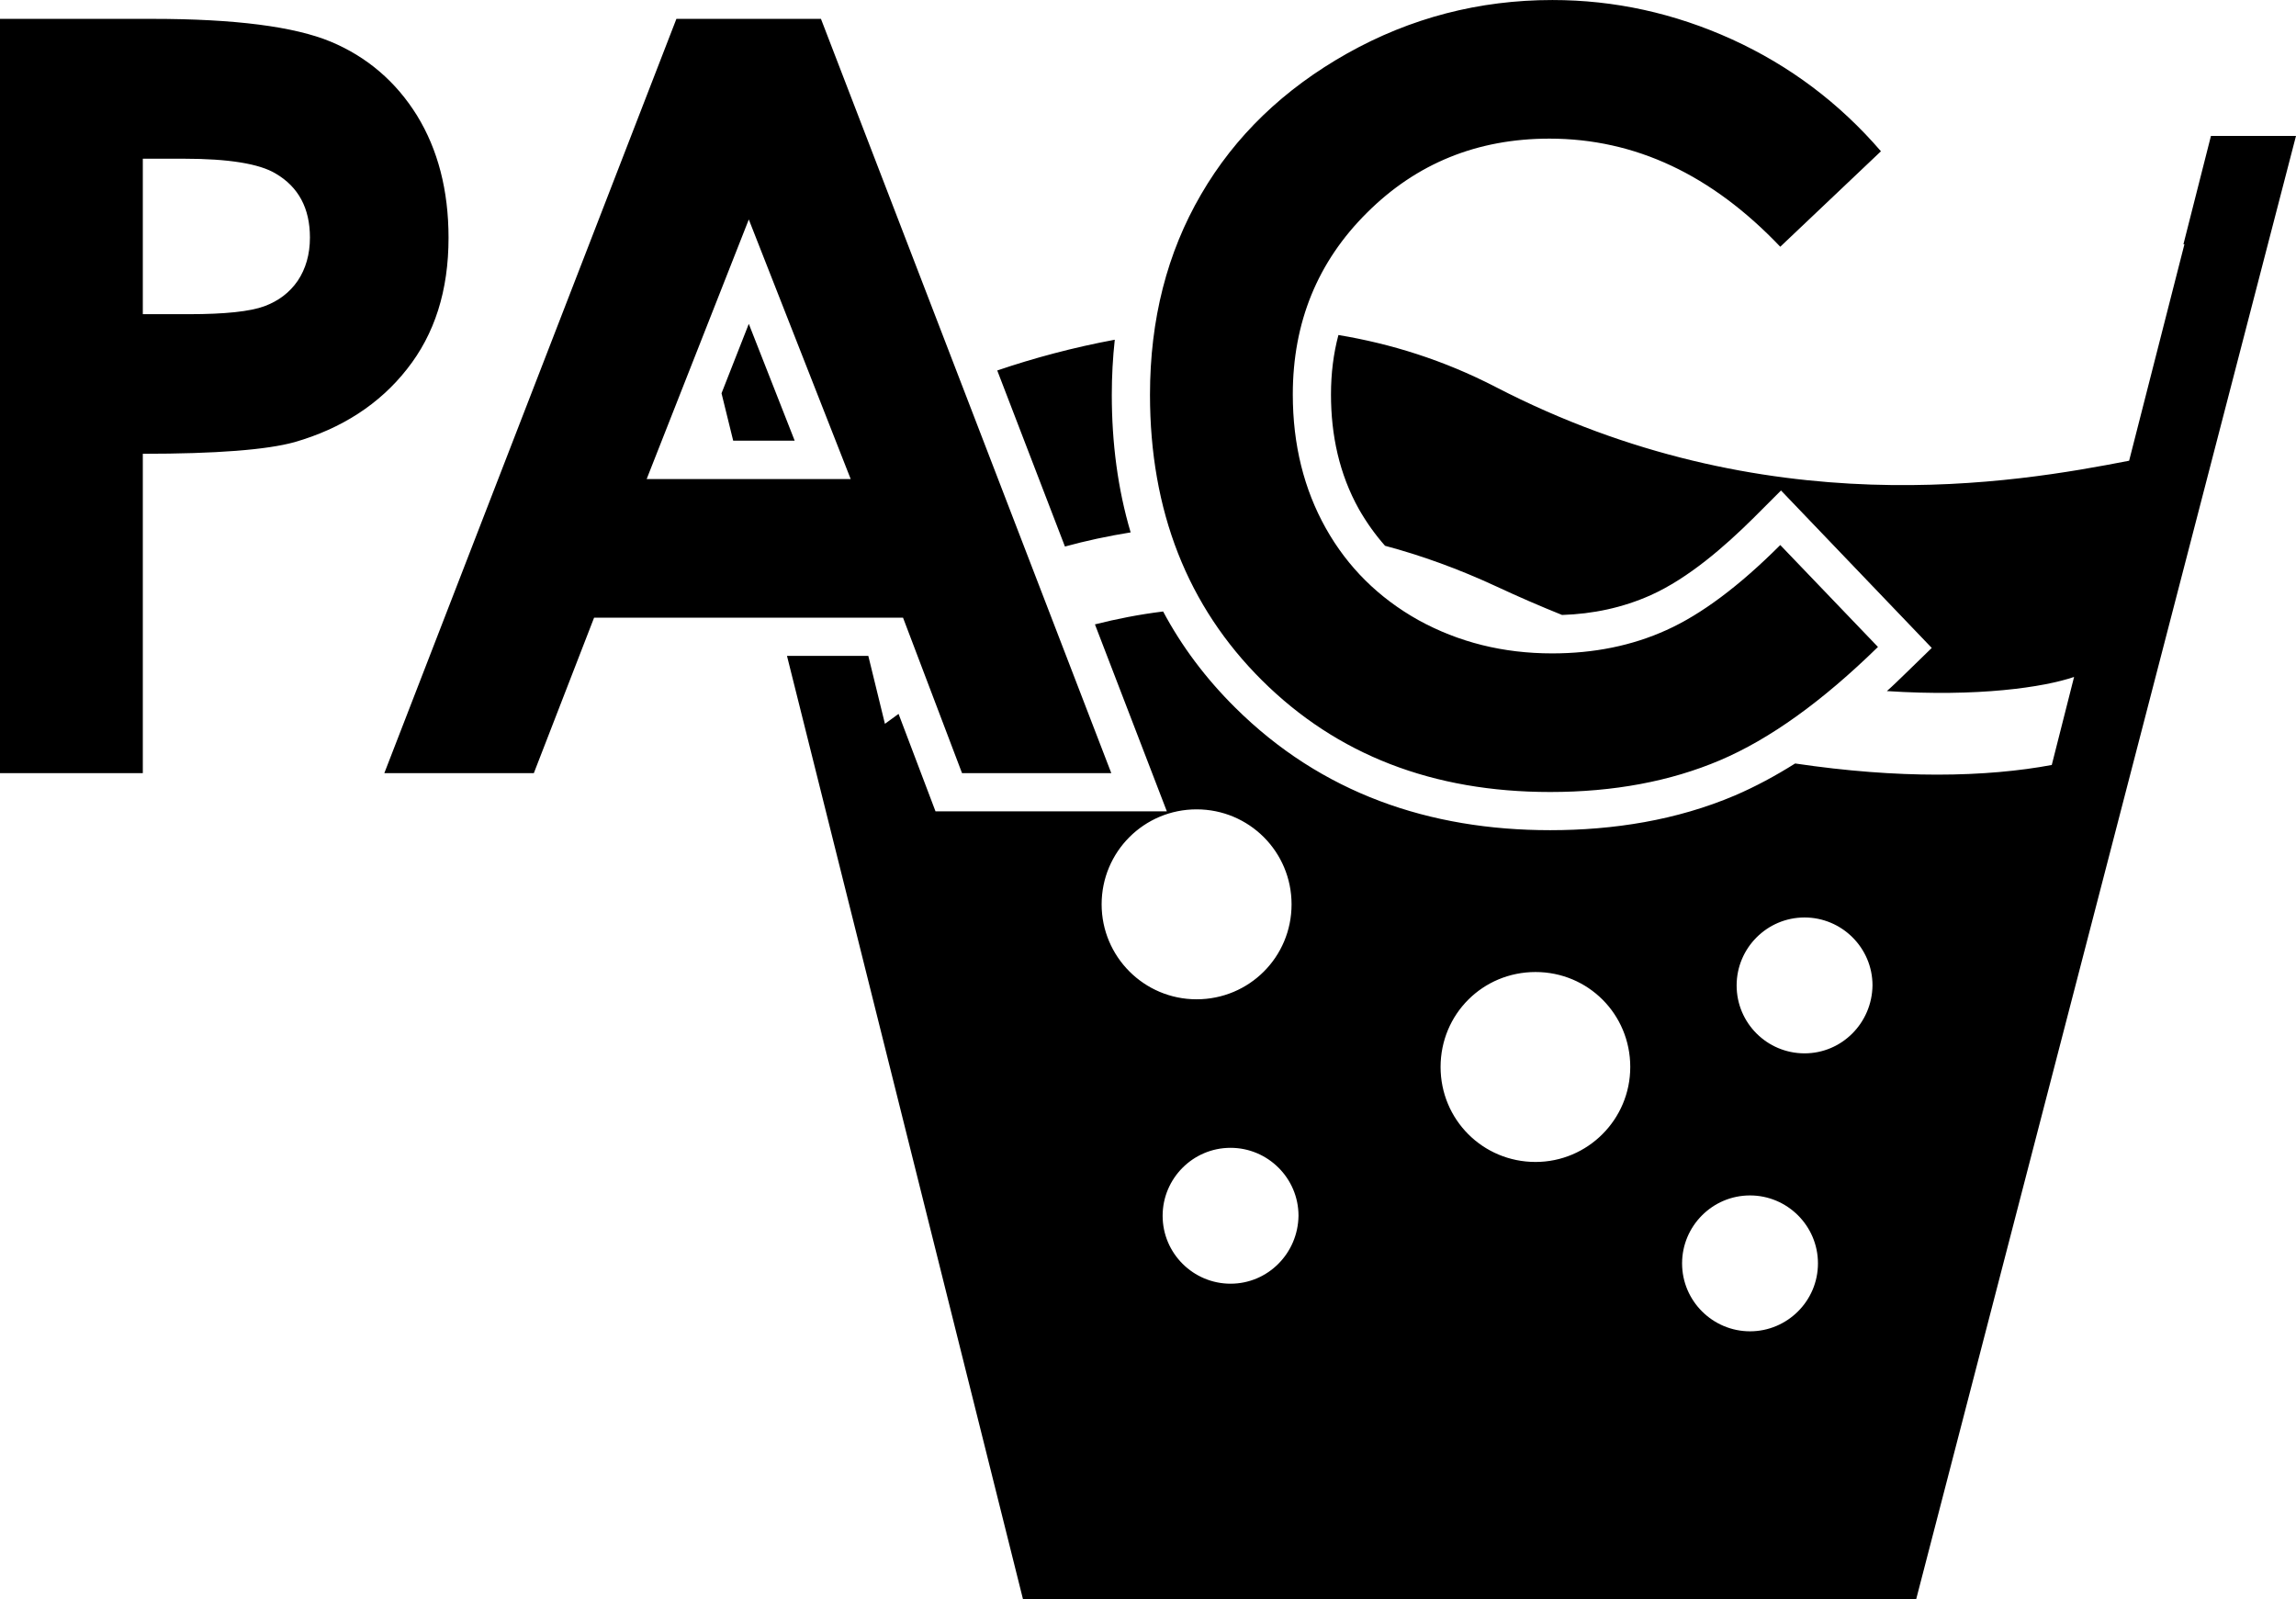 <?xml version="1.0" encoding="UTF-8"?>
<!DOCTYPE svg PUBLIC "-//W3C//DTD SVG 1.1//EN" "http://www.w3.org/Graphics/SVG/1.1/DTD/svg11.dtd">
<!-- Creator: CorelDRAW X8 -->
<svg xmlns="http://www.w3.org/2000/svg" xml:space="preserve" width="360.42mm" height="251.056mm" version="1.1" style="shape-rendering:geometricPrecision; text-rendering:geometricPrecision; image-rendering:optimizeQuality; fill-rule:evenodd; clip-rule:evenodd"
viewBox="0 0 9260 6450"
 xmlns:xlink="http://www.w3.org/1999/xlink">
 <g id="图层_x0020_1">
  <path class="fil0" d="M8917 548l-111 437 4 0 -223 873c-459,89 -1465,267 -2556,-298 -209,-108 -422,-174 -633,-209 -20,75 -30,155 -30,240 0,163 33,320 113,463 31,54 66,103 105,147 146,39 296,93 449,164 90,42 178,80 265,115 124,-4 244,-29 358,-80 151,-68 297,-195 414,-311l111 -111 608 635 -110 107c-23,22 -46,45 -71,67 366,24 632,-15 755,-57l-90 355c-128,24 -284,39 -462,39 -172,0 -364,-14 -573,-45 -78,49 -159,93 -243,129 -235,100 -490,140 -745,140 -487,0 -923,-149 -1271,-495 -119,-118 -216,-248 -290,-387 -97,12 -188,30 -275,52l290 754 -933 0 -149 -393c-21,15 -40,29 -55,40l-67 -274 -328 0 952 3805 3602 0 1532 -5902 -343 0zm-4622 1656c84,-23 172,-42 265,-57 -52,-175 -76,-361 -76,-555 0,-75 4,-149 12,-222 -167,31 -327,74 -474,124l273 710zm-1385 -618l47 191 248 0 -185 -471 -110 280zm1533 2061c0,-212 171,-383 383,-383 212,0 383,171 383,383 0,213 -171,383 -383,383 -212,0 -383,-172 -383,-383zm520 1530c-150,0 -274,-122 -274,-274 0,-150 122,-274 274,-274 150,0 274,122 274,274 -2,152 -124,274 -274,274zm1230 -491c-213,0 -383,-171 -383,-383 0,-213 170,-383 383,-383 212,0 382,170 382,383 0,212 -172,383 -382,383zm865 683c-150,0 -274,-122 -274,-274 0,-150 122,-274 274,-274 150,0 274,122 274,274 0,152 -124,274 -274,274zm220 -1121c-151,0 -274,-122 -274,-274 0,-150 122,-274 274,-274 150,0 274,122 274,274 -2,152 -124,274 -274,274zm308 -3638l-406 385c-276,-290 -585,-436 -931,-436 -291,0 -536,100 -735,298 -200,198 -300,443 -300,734 0,202 45,382 133,539 88,157 213,281 374,371 162,89 341,134 539,134 168,0 322,-31 461,-94 140,-63 293,-177 459,-343l394 411c-225,220 -437,372 -637,457 -200,85 -429,128 -685,128 -473,0 -860,-150 -1162,-450 -301,-299 -452,-684 -452,-1152 0,-304 69,-573 206,-808 137,-236 334,-425 590,-569 255,-143 531,-215 827,-215 250,0 492,53 725,159 232,106 432,256 600,451zm-4566 275l-412 1047 823 0 -411 -1047zm-292 -809l583 0 1171 3042 -602 0 -238 -627 -1246 0 -243 627 -603 0 1178 -3042zm-2152 1191l186 0c146,0 247,-11 304,-32 57,-21 102,-55 135,-103 32,-48 49,-106 49,-174 0,-118 -46,-204 -138,-258 -66,-40 -191,-60 -371,-60l-165 0 0 627zm-576 -1191l615 0c332,0 572,31 719,92 146,61 263,161 348,298 84,137 127,301 127,493 0,213 -56,389 -168,530 -110,140 -262,239 -453,294 -112,31 -316,47 -612,47l0 1288 -576 0 0 -3042z"/>
 </g>
</svg>
<!-- PAC加药 -->
